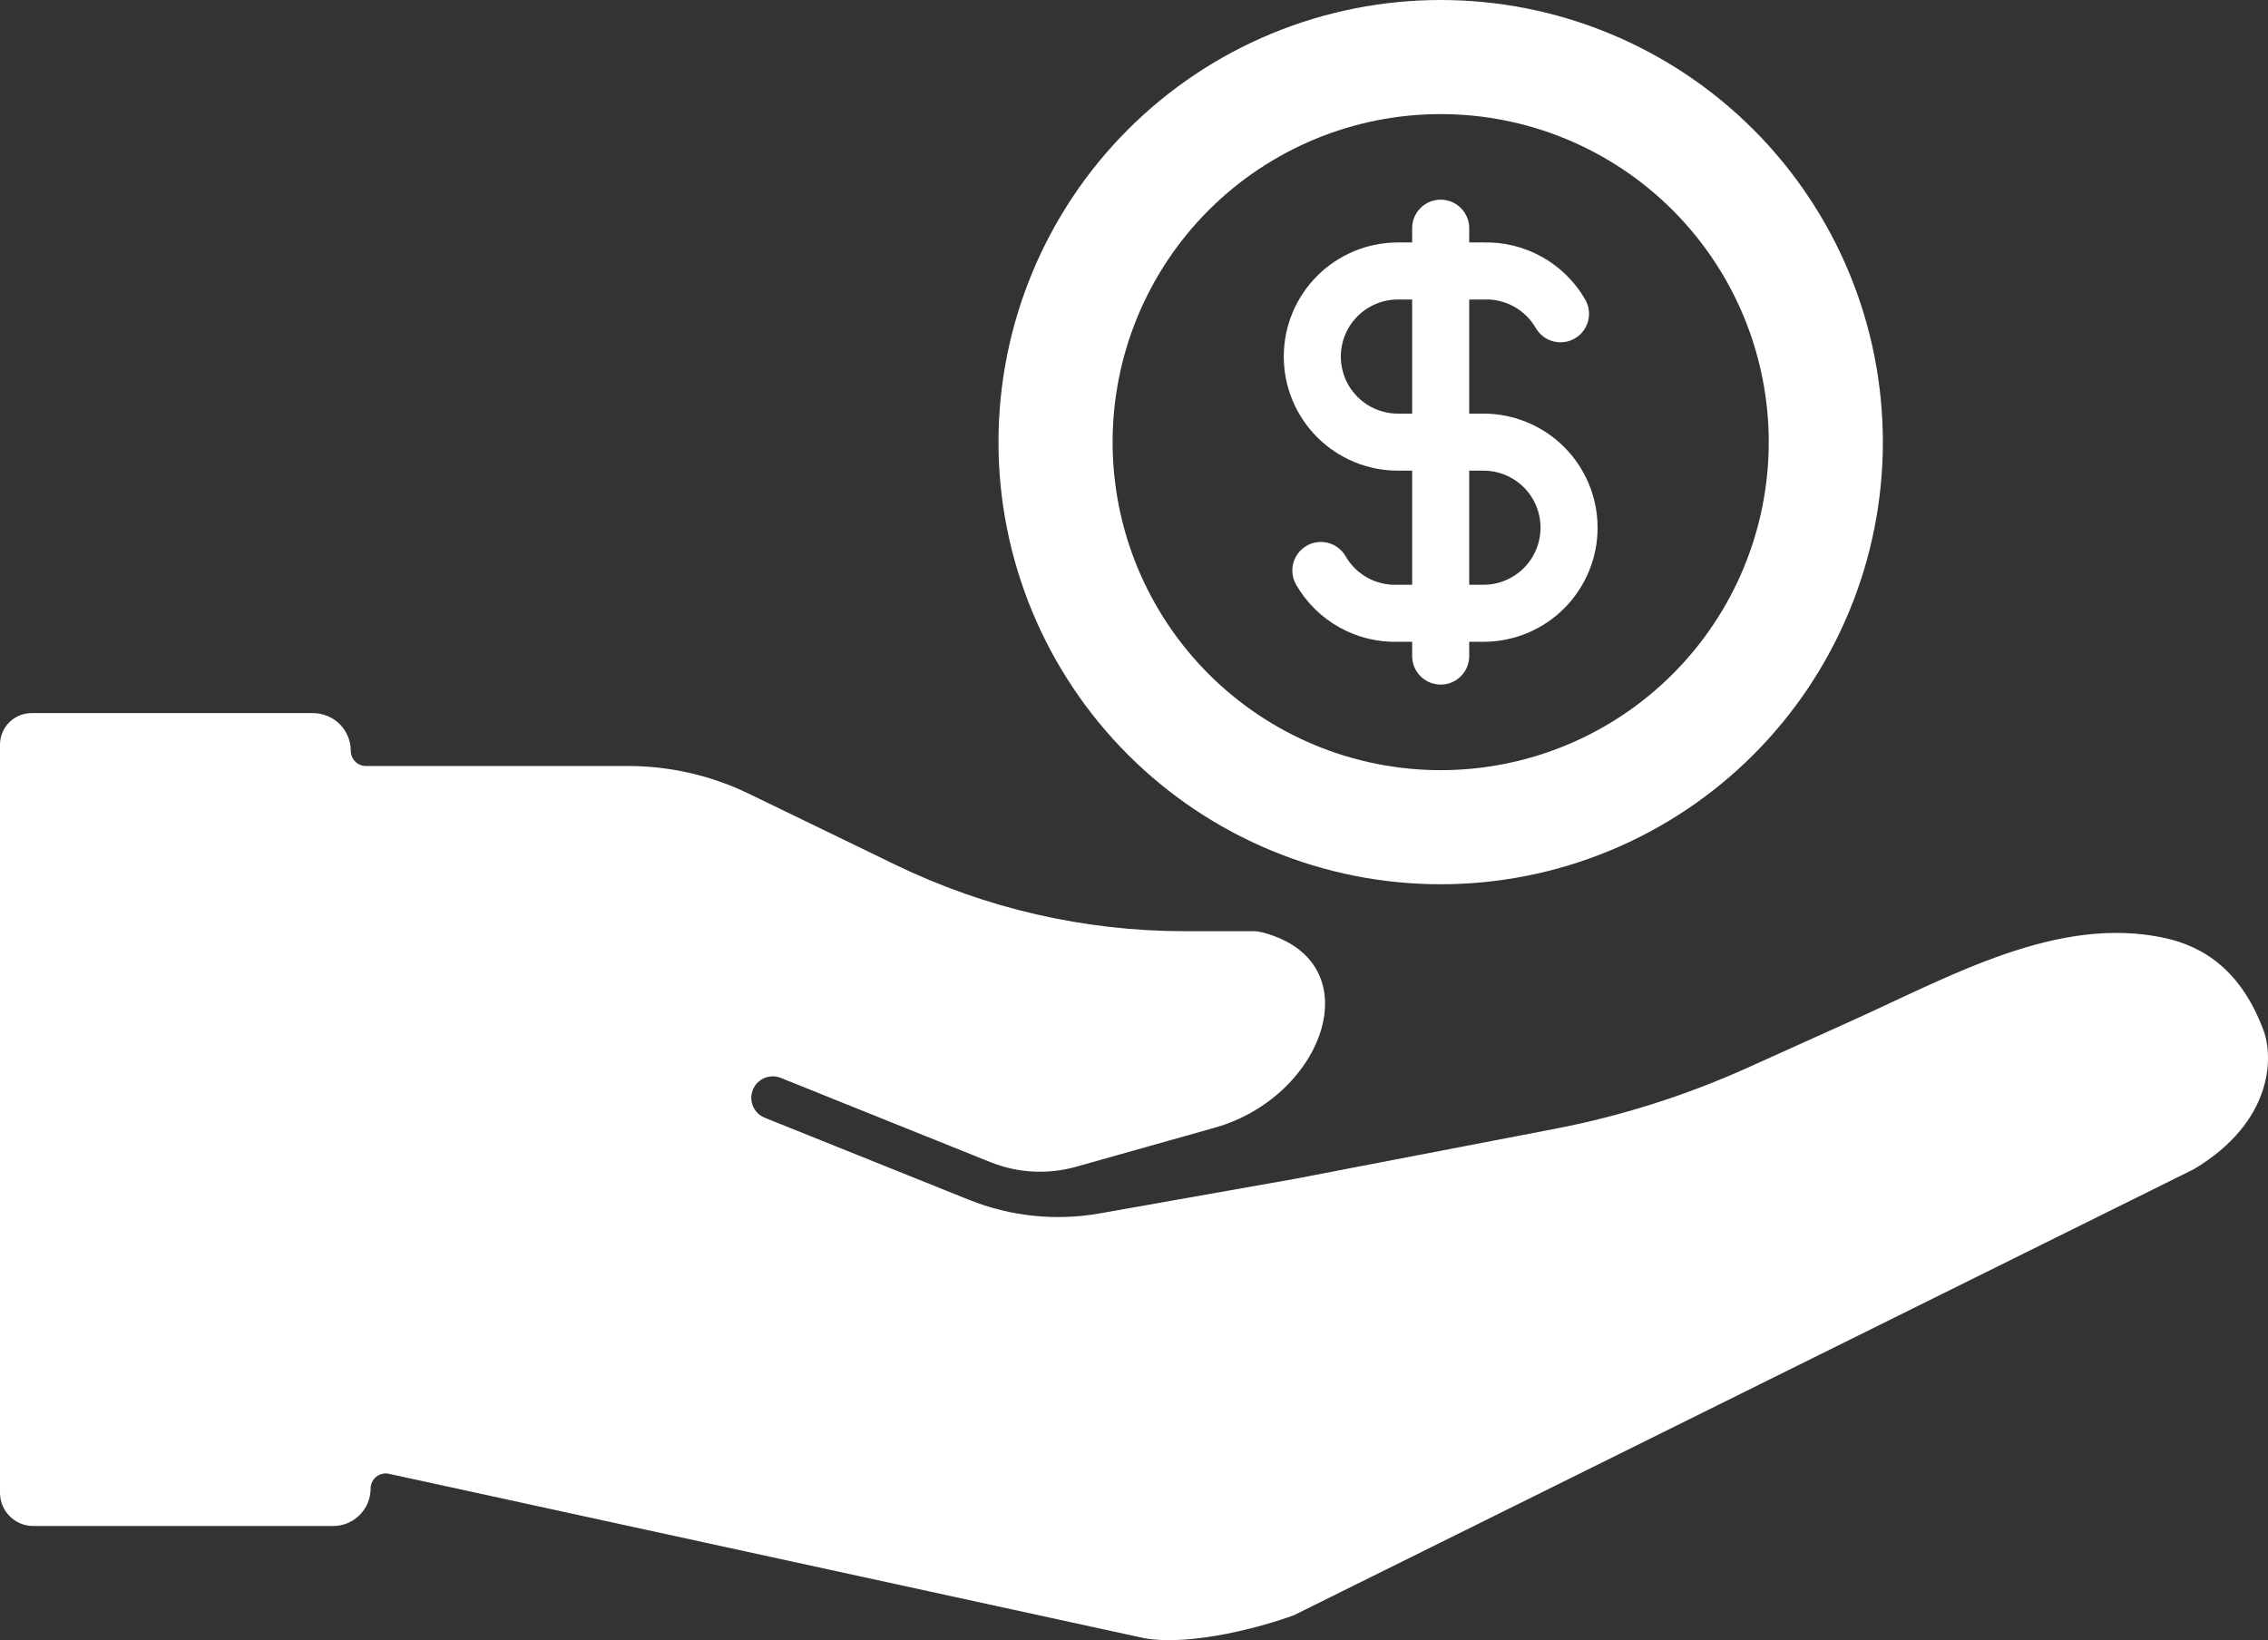 <svg width="159" height="115" viewBox="0 0 159 115" fill="none" xmlns="http://www.w3.org/2000/svg">
<rect x="0" y="0" width="159" height="115" fill="#333333" stroke="none"/>
<path d="M74 31C74 34.546 74.698 38.057 76.055 41.333C77.412 44.608 79.401 47.585 81.908 50.092C84.415 52.599 87.392 54.588 90.668 55.945C93.943 57.302 97.454 58 101 58C104.546 58 108.057 57.302 111.332 55.945C114.608 54.588 117.585 52.599 120.092 50.092C122.599 47.585 124.588 44.608 125.945 41.333C127.302 38.057 128 34.546 128 31C128 27.454 127.302 23.943 125.945 20.668C124.588 17.392 122.599 14.415 120.092 11.908C117.585 9.401 114.608 7.412 111.332 6.055C108.057 4.698 104.546 4 101 4C97.454 4 93.943 4.698 90.668 6.055C87.392 7.412 84.415 9.401 81.908 11.908C79.401 14.415 77.412 17.392 76.055 20.668C74.698 23.943 74 27.454 74 31Z" stroke="white" stroke-width="8" stroke-linecap="round" stroke-linejoin="round"/>
<path d="M109.4 22C108.857 21.057 108.067 20.28 107.116 19.752C106.165 19.223 105.088 18.963 104 19H98C96.409 19 94.883 19.632 93.757 20.757C92.632 21.883 92 23.409 92 25C92 26.591 92.632 28.117 93.757 29.243C94.883 30.368 96.409 31 98 31H104C105.591 31 107.117 31.632 108.243 32.757C109.368 33.883 110 35.409 110 37C110 38.591 109.368 40.117 108.243 41.243C107.117 42.368 105.591 43 104 43H98C96.912 43.037 95.835 42.777 94.884 42.248C93.933 41.72 93.144 40.943 92.6 40M101 16V46" stroke="white" stroke-width="4" stroke-linecap="round" stroke-linejoin="round"/>
<path d="M21.946 50H2.209C0.989 50 0 50.989 0 52.209V104.662C0 105.951 1.045 106.996 2.334 106.996H23.354C24.806 106.996 25.983 105.819 25.983 104.366C25.983 103.693 26.605 103.192 27.263 103.335L80.27 114.873C83.611 115.429 88.622 114.024 90.71 113.251L153.812 81.973C159.38 78.637 159.38 74.096 158.684 72.242C157.163 68.141 154.578 66.373 151.742 65.763C144.269 64.154 136.824 68.41 129.856 71.553L122.527 74.859C118.19 76.815 113.64 78.257 108.969 79.155L90.71 82.668L77.097 85.077C74.016 85.623 70.843 85.293 67.939 84.127L53.615 78.372C52.836 78.059 52.463 77.169 52.786 76.394C53.104 75.634 53.973 75.269 54.738 75.577L69.445 81.488C71.349 82.253 73.454 82.366 75.43 81.81L85.163 79.068C92.874 76.896 96.252 67.394 88.499 65.374C88.109 65.272 87.954 65.291 87.55 65.291H83.06C76.033 65.291 69.097 63.699 62.774 60.633L52.502 55.654C49.86 54.373 46.961 53.707 44.025 53.707H25.653C25.067 53.707 24.591 53.232 24.591 52.645C24.591 51.184 23.407 50 21.946 50Z" fill="white"/>
</svg>

